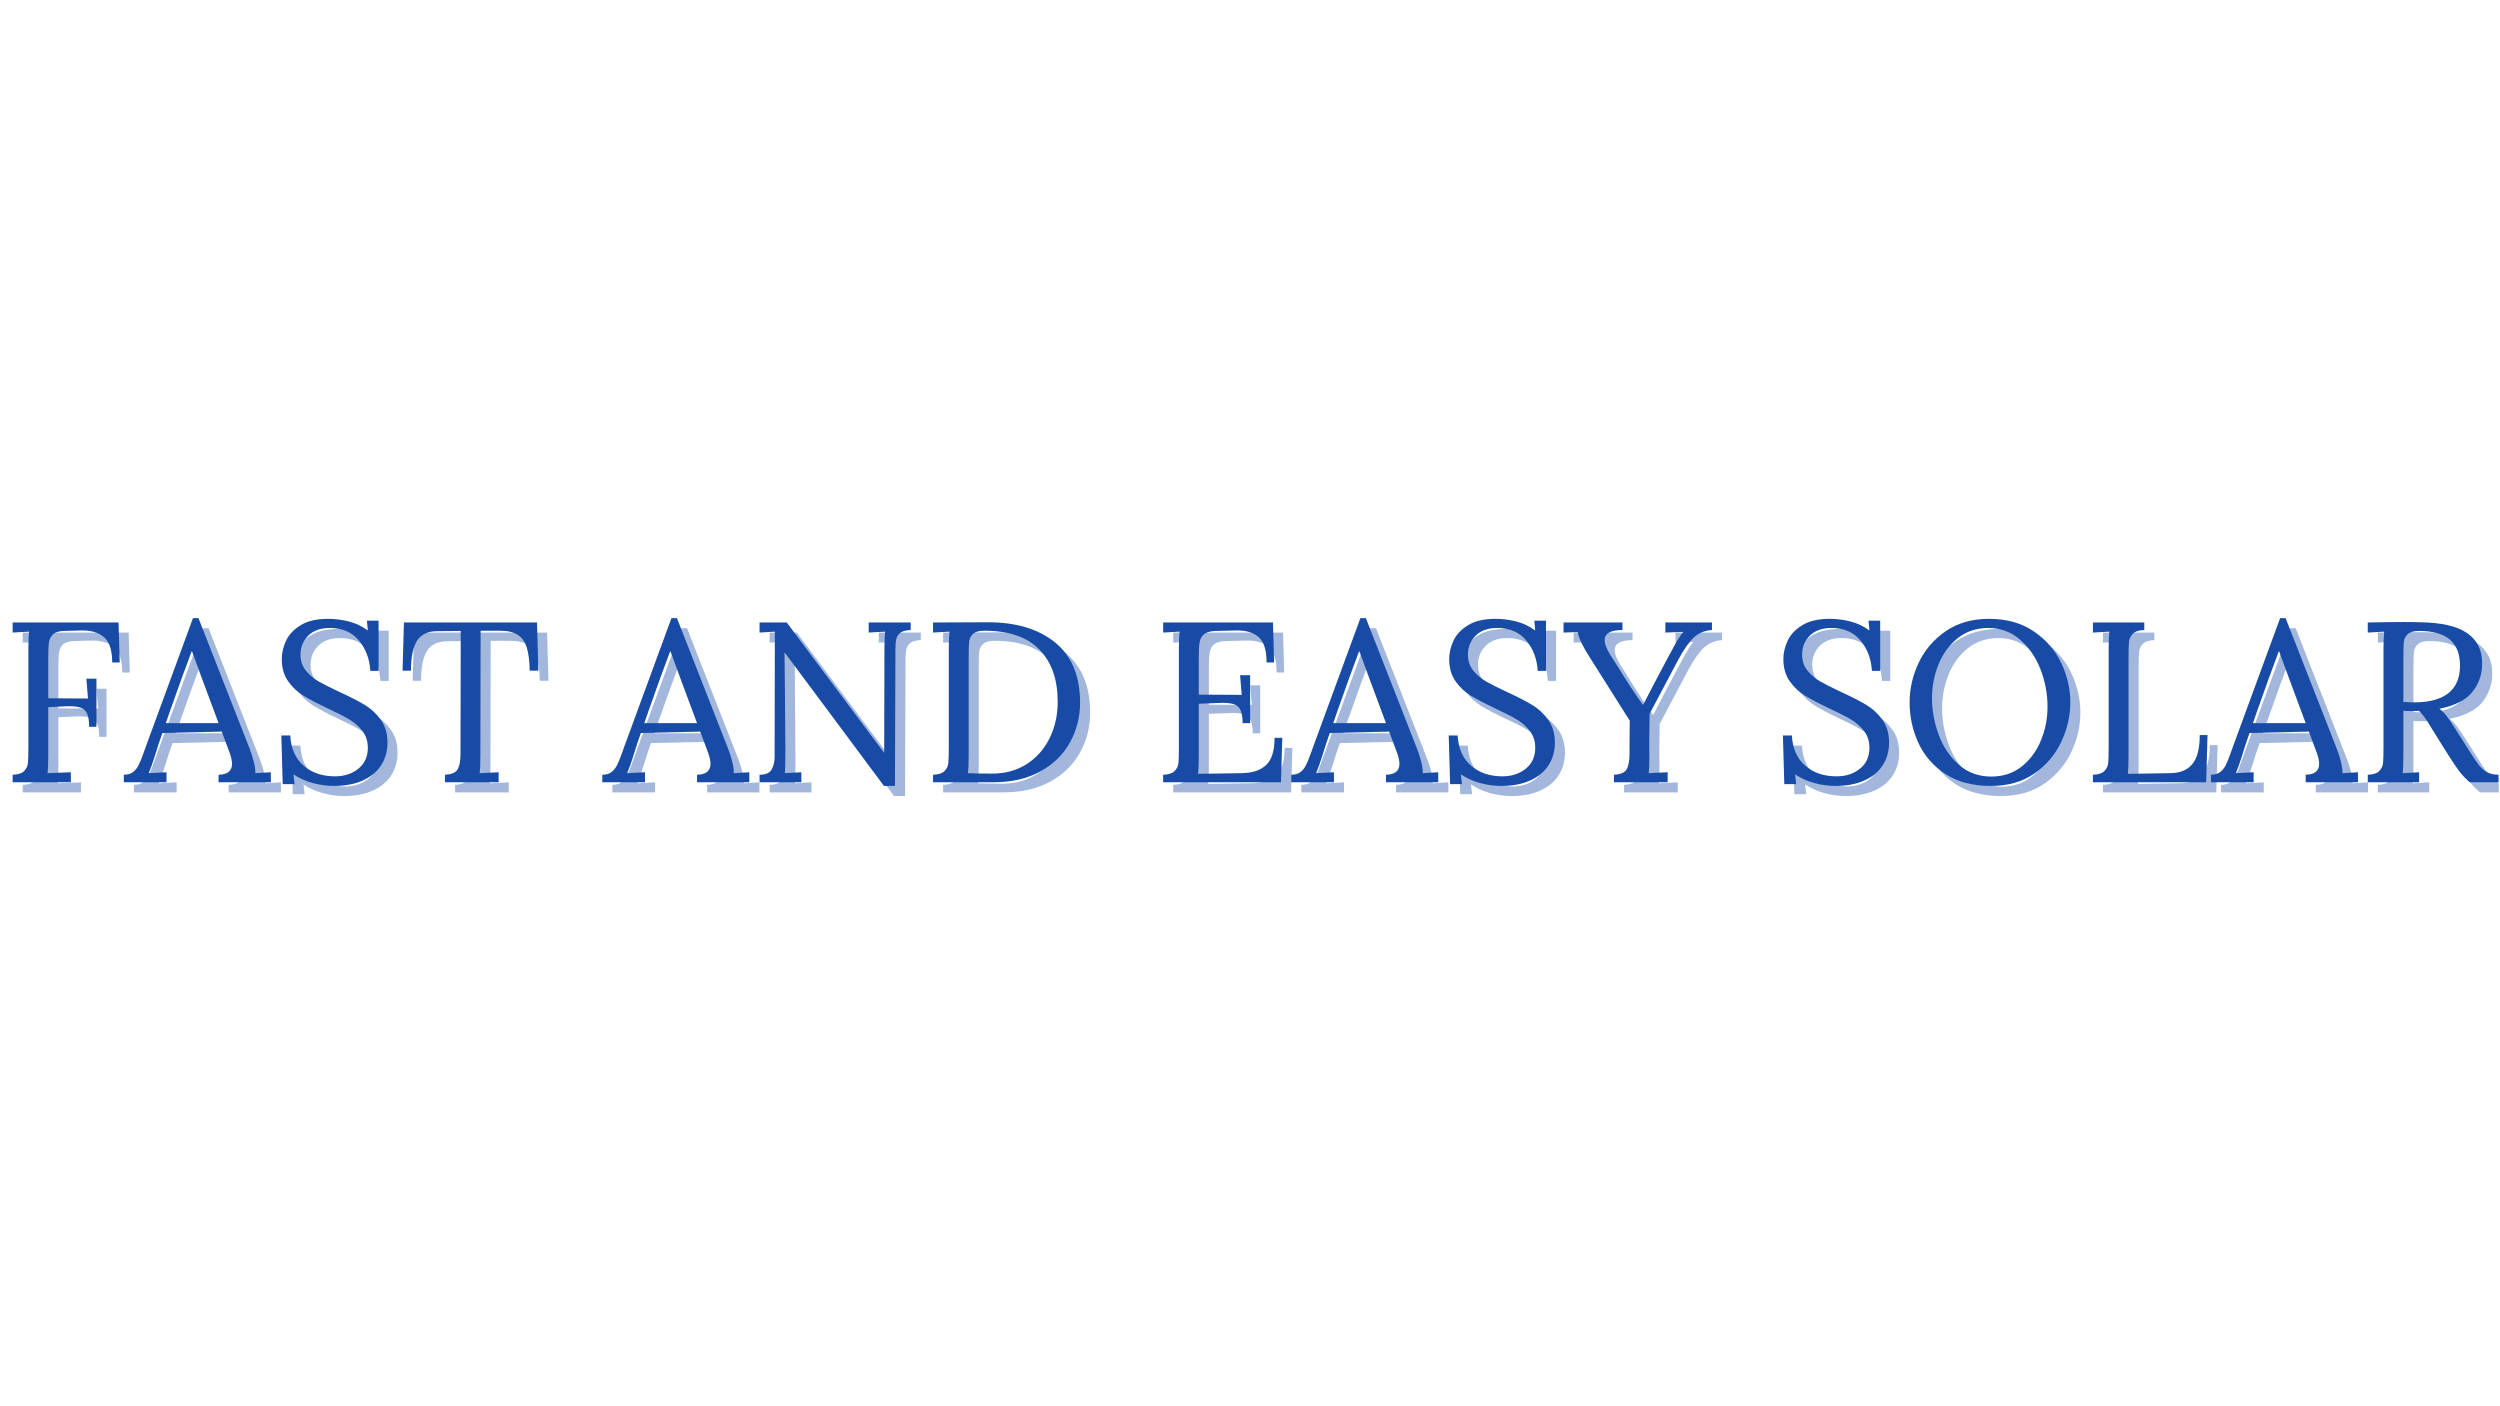 <svg xmlns="http://www.w3.org/2000/svg" xmlns:xlink="http://www.w3.org/1999/xlink" width="1366" zoomAndPan="magnify" viewBox="0 0 1024.5 576" height="768" preserveAspectRatio="xMidYMid meet" version="1.0"><defs><g/><clipPath id="03948f9e53"><path d="M 974 259 L 1024 259 L 1024 325 L 974 325 Z M 974 259 " clip-rule="nonzero"/></clipPath></defs><g fill="#174ba6" fill-opacity="0.4"><g transform="translate(4.174, 324.714)"><g><path d="M 5.141 -3.094 C 7.328 -3.156 8.883 -3.648 9.812 -4.578 C 10.75 -5.516 11.281 -6.625 11.406 -7.906 C 11.531 -9.188 11.594 -11.414 11.594 -14.594 L 11.594 -55 C 11.594 -57.625 11.688 -59.867 11.875 -61.734 L 5.141 -61.359 L 5.141 -65.484 L 48.547 -65.484 L 49.016 -49.109 L 45.938 -49.109 C 45.938 -54.223 44.781 -57.711 42.469 -59.578 C 40.164 -61.453 37.016 -62.328 33.016 -62.203 L 26.188 -62.016 C 24.008 -61.953 22.469 -61.453 21.562 -60.516 C 20.656 -59.586 20.125 -58.453 19.969 -57.109 C 19.812 -55.766 19.734 -53.566 19.734 -50.516 L 19.734 -34.422 L 36.016 -34.328 L 35.359 -42.469 L 39.484 -42.469 L 39.484 -22.734 L 36.484 -22.734 C 36.484 -25.098 36.219 -26.875 35.688 -28.062 C 35.156 -29.25 34.328 -30.062 33.203 -30.5 C 32.086 -30.938 30.531 -31.156 28.531 -31.156 C 27.156 -31.156 26.094 -31.125 25.344 -31.062 L 19.734 -30.781 L 19.734 -11.125 C 19.734 -7.82 19.641 -5.359 19.453 -3.734 L 29 -4.109 L 29 0 L 5.141 0 Z M 5.141 -3.094 "/></g></g></g><g fill="#174ba6" fill-opacity="0.4"><g transform="translate(55.438, 324.714)"><g><path d="M -0.562 -3.094 C 1 -3.094 2.242 -3.445 3.172 -4.156 C 4.109 -4.875 4.875 -5.812 5.469 -6.969 C 6.062 -8.125 6.766 -9.852 7.578 -12.156 L 8.516 -14.781 L 27.781 -67.266 L 30.031 -67.266 L 50.891 -14.031 C 51.578 -12.344 52.172 -10.516 52.672 -8.547 C 53.172 -6.586 53.391 -4.984 53.328 -3.734 L 59.688 -4.109 L 59.688 0 L 38.266 0 L 38.266 -3.094 C 41.941 -3.156 43.781 -4.648 43.781 -7.578 C 43.781 -8.766 43.469 -10.227 42.844 -11.969 L 39.578 -20.766 L 15.25 -20.203 C 14.312 -17.648 13.219 -14.316 11.969 -10.203 C 11.344 -8.141 10.566 -5.984 9.641 -3.734 L 16.938 -4.109 L 16.938 0 L -0.562 0 Z M 38.266 -24.234 L 31.625 -42.094 L 27.406 -53.609 L 27.219 -53.609 L 23.297 -43.031 L 18.234 -28.812 L 16.656 -24.234 Z M 38.266 -24.234 "/></g></g></g><g fill="#174ba6" fill-opacity="0.4"><g transform="translate(113.999, 324.714)"><g><path d="M 27.031 1.5 C 24.102 1.5 21.156 1.094 18.188 0.281 C 15.227 -0.531 12.629 -1.719 10.391 -3.281 L 10.844 0.75 L 5.984 0.75 L 5.422 -19.172 L 9.078 -19.172 C 9.391 -13.805 11.227 -9.676 14.594 -6.781 C 17.957 -3.883 22.227 -2.438 27.406 -2.438 C 31.207 -2.438 34.398 -3.477 36.984 -5.562 C 39.578 -7.656 40.875 -10.508 40.875 -14.125 C 40.875 -16.801 40.141 -19.094 38.672 -21 C 37.211 -22.906 35.406 -24.492 33.25 -25.766 C 31.102 -27.047 28.191 -28.531 24.516 -30.219 C 20.328 -32.207 17 -33.953 14.531 -35.453 C 12.07 -36.953 9.969 -38.93 8.219 -41.391 C 6.477 -43.859 5.609 -46.898 5.609 -50.516 C 5.609 -53.004 6.188 -55.492 7.344 -57.984 C 8.5 -60.484 10.492 -62.609 13.328 -64.359 C 16.172 -66.109 19.93 -66.984 24.609 -66.984 C 27.41 -66.984 30.227 -66.625 33.062 -65.906 C 35.906 -65.188 38.508 -63.953 40.875 -62.203 L 40.5 -66.234 L 45.281 -66.234 L 45.281 -45.656 L 41.906 -45.656 C 41.594 -50.582 40.016 -54.742 37.172 -58.141 C 34.336 -61.535 30.363 -63.234 25.25 -63.234 C 21.508 -63.234 18.578 -62.188 16.453 -60.094 C 14.336 -58.008 13.281 -55.41 13.281 -52.297 C 13.281 -49.797 14 -47.641 15.438 -45.828 C 16.875 -44.023 18.617 -42.531 20.672 -41.344 C 22.734 -40.164 25.633 -38.703 29.375 -36.953 C 33.613 -35.016 37.023 -33.266 39.609 -31.703 C 42.203 -30.148 44.398 -28.109 46.203 -25.578 C 48.016 -23.055 48.922 -19.957 48.922 -16.281 C 48.922 -12.781 48.062 -9.691 46.344 -7.016 C 44.633 -4.336 42.125 -2.25 38.812 -0.75 C 35.508 0.75 31.582 1.5 27.031 1.5 Z M 27.031 1.5 "/></g></g></g><g fill="#174ba6" fill-opacity="0.4"><g transform="translate(167.04, 324.714)"><g><path d="M 19.453 -3.094 C 22.141 -3.219 23.867 -3.961 24.641 -5.328 C 25.422 -6.703 25.812 -8.82 25.812 -11.688 L 25.812 -14.594 L 25.906 -62.016 L 16.281 -61.922 C 12.414 -61.922 9.656 -60.625 8 -58.031 C 6.344 -55.445 5.516 -51.352 5.516 -45.75 L 2.062 -45.75 L 2.625 -65.484 L 57.156 -65.484 L 57.719 -45.75 L 54.156 -45.75 C 54.094 -49.676 53.703 -52.805 52.984 -55.141 C 52.273 -57.484 51.062 -59.227 49.344 -60.375 C 47.625 -61.531 45.176 -62.109 42 -62.109 L 34.047 -62.109 L 33.953 -11.125 C 33.953 -7.82 33.859 -5.359 33.672 -3.734 L 41.438 -4.109 L 41.438 0 L 19.453 0 Z M 19.453 -3.094 "/></g></g></g><g fill="#174ba6" fill-opacity="0.4"><g transform="translate(226.911, 324.714)"><g/></g></g><g fill="#174ba6" fill-opacity="0.4"><g transform="translate(251.513, 324.714)"><g><path d="M -0.562 -3.094 C 1 -3.094 2.242 -3.445 3.172 -4.156 C 4.109 -4.875 4.875 -5.812 5.469 -6.969 C 6.062 -8.125 6.766 -9.852 7.578 -12.156 L 8.516 -14.781 L 27.781 -67.266 L 30.031 -67.266 L 50.891 -14.031 C 51.578 -12.344 52.172 -10.516 52.672 -8.547 C 53.172 -6.586 53.391 -4.984 53.328 -3.734 L 59.688 -4.109 L 59.688 0 L 38.266 0 L 38.266 -3.094 C 41.941 -3.156 43.781 -4.648 43.781 -7.578 C 43.781 -8.766 43.469 -10.227 42.844 -11.969 L 39.578 -20.766 L 15.25 -20.203 C 14.312 -17.648 13.219 -14.316 11.969 -10.203 C 11.344 -8.141 10.566 -5.984 9.641 -3.734 L 16.938 -4.109 L 16.938 0 L -0.562 0 Z M 38.266 -24.234 L 31.625 -42.094 L 27.406 -53.609 L 27.219 -53.609 L 23.297 -43.031 L 18.234 -28.812 L 16.656 -24.234 Z M 38.266 -24.234 "/></g></g></g><g fill="#174ba6" fill-opacity="0.4"><g transform="translate(310.074, 324.714)"><g><path d="M 15.719 -53.047 L 15.625 -53.047 L 15.906 -13 C 15.906 -8.82 15.844 -5.734 15.719 -3.734 L 22.453 -4.109 L 22.453 0 L 5.328 0 L 5.328 -3.094 C 7.828 -3.094 9.477 -3.805 10.281 -5.234 C 11.094 -6.672 11.5 -8.422 11.5 -10.484 L 11.594 -61.734 L 5.328 -61.359 L 5.328 -65.484 L 16.469 -65.484 L 56.312 -12.156 L 56.406 -12.156 L 56.5 -55 C 56.5 -57.625 56.594 -59.867 56.781 -61.734 L 50.047 -61.359 L 50.047 -65.484 L 67.266 -65.484 L 67.266 -62.391 C 65.391 -62.328 64 -61.969 63.094 -61.312 C 62.188 -60.664 61.609 -59.781 61.359 -58.656 C 61.117 -57.531 61 -56.031 61 -54.156 L 61 -50.891 L 60.812 1.5 L 56.312 1.5 Z M 15.719 -53.047 "/></g></g></g><g fill="#174ba6" fill-opacity="0.4"><g transform="translate(381.357, 324.714)"><g><path d="M 5.141 -3.094 C 7.328 -3.156 8.883 -3.648 9.812 -4.578 C 10.75 -5.516 11.281 -6.625 11.406 -7.906 C 11.531 -9.188 11.594 -11.414 11.594 -14.594 L 11.594 -55 C 11.594 -57.625 11.688 -59.867 11.875 -61.734 L 5.141 -61.359 L 5.141 -65.484 L 27.219 -65.578 C 38.945 -65.641 48.238 -62.895 55.094 -57.344 C 61.957 -51.789 65.391 -43.555 65.391 -32.641 C 65.391 -26.785 64.016 -21.363 61.266 -16.375 C 58.523 -11.383 54.473 -7.406 49.109 -4.438 C 43.742 -1.477 37.289 0 29.75 0 L 5.141 0 Z M 29.469 -3.562 C 34.707 -3.562 39.352 -4.836 43.406 -7.391 C 47.457 -9.941 50.602 -13.461 52.844 -17.953 C 55.094 -22.453 56.219 -27.473 56.219 -33.016 C 56.219 -42.129 53.723 -49.254 48.734 -54.391 C 43.742 -59.535 36.227 -62.109 26.188 -62.109 C 24.008 -62.109 22.453 -61.672 21.516 -60.797 C 20.578 -59.93 20.047 -58.859 19.922 -57.578 C 19.797 -56.297 19.734 -54.066 19.734 -50.891 L 19.734 -11.031 C 19.734 -7.789 19.641 -5.359 19.453 -3.734 C 21.641 -3.617 24.977 -3.562 29.469 -3.562 Z M 29.469 -3.562 "/></g></g></g><g fill="#174ba6" fill-opacity="0.4"><g transform="translate(451.05, 324.714)"><g/></g></g><g fill="#174ba6" fill-opacity="0.4"><g transform="translate(475.653, 324.714)"><g><path d="M 5.141 -3.094 C 7.328 -3.156 8.883 -3.648 9.812 -4.578 C 10.75 -5.516 11.281 -6.625 11.406 -7.906 C 11.531 -9.188 11.594 -11.414 11.594 -14.594 L 11.594 -55 C 11.594 -57.625 11.688 -59.867 11.875 -61.734 L 5.141 -61.359 L 5.141 -65.484 L 50.141 -65.484 L 50.609 -49.109 L 47.516 -49.109 C 47.516 -54.223 46.406 -57.711 44.188 -59.578 C 41.977 -61.453 38.879 -62.328 34.891 -62.203 L 26.844 -62.016 C 24.602 -61.953 22.984 -61.531 21.984 -60.75 C 20.984 -59.977 20.359 -58.891 20.109 -57.484 C 19.859 -56.078 19.734 -53.879 19.734 -50.891 L 19.734 -35.922 L 37.328 -35.828 L 36.672 -43.875 L 40.781 -43.875 L 40.781 -24.234 L 37.703 -24.234 C 37.703 -26.535 37.422 -28.297 36.859 -29.516 C 36.297 -30.734 35.438 -31.539 34.281 -31.938 C 33.125 -32.344 31.52 -32.547 29.469 -32.547 L 26.562 -32.453 L 19.734 -32.188 L 19.734 -10.766 C 19.734 -7.516 19.641 -5.082 19.453 -3.469 L 37.328 -3.734 C 41.691 -3.797 45.023 -4.906 47.328 -7.062 C 49.641 -9.219 50.797 -12.941 50.797 -18.234 L 53.969 -18.234 L 53.422 0 L 5.141 0 Z M 5.141 -3.094 "/></g></g></g><g fill="#174ba6" fill-opacity="0.4"><g transform="translate(533.84, 324.714)"><g><path d="M -0.562 -3.094 C 1 -3.094 2.242 -3.445 3.172 -4.156 C 4.109 -4.875 4.875 -5.812 5.469 -6.969 C 6.062 -8.125 6.766 -9.852 7.578 -12.156 L 8.516 -14.781 L 27.781 -67.266 L 30.031 -67.266 L 50.891 -14.031 C 51.578 -12.344 52.172 -10.516 52.672 -8.547 C 53.172 -6.586 53.391 -4.984 53.328 -3.734 L 59.688 -4.109 L 59.688 0 L 38.266 0 L 38.266 -3.094 C 41.941 -3.156 43.781 -4.648 43.781 -7.578 C 43.781 -8.766 43.469 -10.227 42.844 -11.969 L 39.578 -20.766 L 15.25 -20.203 C 14.312 -17.648 13.219 -14.316 11.969 -10.203 C 11.344 -8.141 10.566 -5.984 9.641 -3.734 L 16.938 -4.109 L 16.938 0 L -0.562 0 Z M 38.266 -24.234 L 31.625 -42.094 L 27.406 -53.609 L 27.219 -53.609 L 23.297 -43.031 L 18.234 -28.812 L 16.656 -24.234 Z M 38.266 -24.234 "/></g></g></g><g fill="#174ba6" fill-opacity="0.4"><g transform="translate(592.401, 324.714)"><g><path d="M 27.031 1.5 C 24.102 1.5 21.156 1.094 18.188 0.281 C 15.227 -0.531 12.629 -1.719 10.391 -3.281 L 10.844 0.75 L 5.984 0.75 L 5.422 -19.172 L 9.078 -19.172 C 9.391 -13.805 11.227 -9.676 14.594 -6.781 C 17.957 -3.883 22.227 -2.438 27.406 -2.438 C 31.207 -2.438 34.398 -3.477 36.984 -5.562 C 39.578 -7.656 40.875 -10.508 40.875 -14.125 C 40.875 -16.801 40.141 -19.094 38.672 -21 C 37.211 -22.906 35.406 -24.492 33.25 -25.766 C 31.102 -27.047 28.191 -28.531 24.516 -30.219 C 20.328 -32.207 17 -33.953 14.531 -35.453 C 12.07 -36.953 9.969 -38.93 8.219 -41.391 C 6.477 -43.859 5.609 -46.898 5.609 -50.516 C 5.609 -53.004 6.188 -55.492 7.344 -57.984 C 8.5 -60.484 10.492 -62.609 13.328 -64.359 C 16.172 -66.109 19.93 -66.984 24.609 -66.984 C 27.41 -66.984 30.227 -66.625 33.062 -65.906 C 35.906 -65.188 38.508 -63.953 40.875 -62.203 L 40.5 -66.234 L 45.281 -66.234 L 45.281 -45.656 L 41.906 -45.656 C 41.594 -50.582 40.016 -54.742 37.172 -58.141 C 34.336 -61.535 30.363 -63.234 25.25 -63.234 C 21.508 -63.234 18.578 -62.188 16.453 -60.094 C 14.336 -58.008 13.281 -55.41 13.281 -52.297 C 13.281 -49.797 14 -47.641 15.438 -45.828 C 16.875 -44.023 18.617 -42.531 20.672 -41.344 C 22.734 -40.164 25.633 -38.703 29.375 -36.953 C 33.613 -35.016 37.023 -33.266 39.609 -31.703 C 42.203 -30.148 44.398 -28.109 46.203 -25.578 C 48.016 -23.055 48.922 -19.957 48.922 -16.281 C 48.922 -12.781 48.062 -9.691 46.344 -7.016 C 44.633 -4.336 42.125 -2.25 38.812 -0.75 C 35.508 0.75 31.582 1.5 27.031 1.5 Z M 27.031 1.5 "/></g></g></g><g fill="#174ba6" fill-opacity="0.4"><g transform="translate(645.442, 324.714)"><g><path d="M 20.109 -3.094 C 22.797 -3.219 24.523 -3.961 25.297 -5.328 C 26.078 -6.703 26.469 -8.82 26.469 -11.688 L 26.469 -14.594 L 26.562 -25.25 L 10.297 -50.984 C 7.422 -55.41 5.734 -58.93 5.234 -61.547 L -0.562 -61.359 L -0.562 -65.484 L 23.578 -65.484 L 23.578 -62.391 C 18.711 -62.391 16.281 -61.02 16.281 -58.281 C 16.281 -56.656 17.055 -54.629 18.609 -52.203 L 21.516 -47.609 C 25.504 -41.129 28.969 -35.863 31.906 -31.812 L 32.094 -31.812 C 34.27 -36.113 37.602 -42.473 42.094 -50.891 L 44.062 -54.531 C 45.863 -57.969 47.359 -60.336 48.547 -61.641 L 41.156 -61.359 L 41.156 -65.484 L 60.25 -65.484 L 60.25 -62.391 C 57.312 -62.203 54.859 -61.203 52.891 -59.391 C 50.93 -57.586 48.801 -54.566 46.5 -50.328 L 34.703 -28.062 C 34.641 -25.008 34.594 -21.766 34.562 -18.328 C 34.531 -14.898 34.547 -12.5 34.609 -11.125 C 34.609 -7.82 34.516 -5.359 34.328 -3.734 L 42.094 -4.109 L 42.094 0 L 20.109 0 Z M 20.109 -3.094 "/></g></g></g><g fill="#174ba6" fill-opacity="0.4"><g transform="translate(704.751, 324.714)"><g/></g></g><g fill="#174ba6" fill-opacity="0.4"><g transform="translate(729.354, 324.714)"><g><path d="M 27.031 1.5 C 24.102 1.5 21.156 1.094 18.188 0.281 C 15.227 -0.531 12.629 -1.719 10.391 -3.281 L 10.844 0.75 L 5.984 0.75 L 5.422 -19.172 L 9.078 -19.172 C 9.391 -13.805 11.227 -9.676 14.594 -6.781 C 17.957 -3.883 22.227 -2.438 27.406 -2.438 C 31.207 -2.438 34.398 -3.477 36.984 -5.562 C 39.578 -7.656 40.875 -10.508 40.875 -14.125 C 40.875 -16.801 40.141 -19.094 38.672 -21 C 37.211 -22.906 35.406 -24.492 33.25 -25.766 C 31.102 -27.047 28.191 -28.531 24.516 -30.219 C 20.328 -32.207 17 -33.953 14.531 -35.453 C 12.07 -36.953 9.969 -38.93 8.219 -41.391 C 6.477 -43.859 5.609 -46.898 5.609 -50.516 C 5.609 -53.004 6.188 -55.492 7.344 -57.984 C 8.5 -60.484 10.492 -62.609 13.328 -64.359 C 16.172 -66.109 19.93 -66.984 24.609 -66.984 C 27.41 -66.984 30.227 -66.625 33.062 -65.906 C 35.906 -65.188 38.508 -63.953 40.875 -62.203 L 40.5 -66.234 L 45.281 -66.234 L 45.281 -45.656 L 41.906 -45.656 C 41.594 -50.582 40.016 -54.742 37.172 -58.141 C 34.336 -61.535 30.363 -63.234 25.25 -63.234 C 21.508 -63.234 18.578 -62.188 16.453 -60.094 C 14.336 -58.008 13.281 -55.41 13.281 -52.297 C 13.281 -49.797 14 -47.641 15.438 -45.828 C 16.875 -44.023 18.617 -42.531 20.672 -41.344 C 22.734 -40.164 25.633 -38.703 29.375 -36.953 C 33.613 -35.016 37.023 -33.266 39.609 -31.703 C 42.203 -30.148 44.398 -28.109 46.203 -25.578 C 48.016 -23.055 48.922 -19.957 48.922 -16.281 C 48.922 -12.781 48.062 -9.691 46.344 -7.016 C 44.633 -4.336 42.125 -2.25 38.812 -0.75 C 35.508 0.75 31.582 1.5 27.031 1.5 Z M 27.031 1.5 "/></g></g></g><g fill="#174ba6" fill-opacity="0.4"><g transform="translate(782.395, 324.714)"><g><path d="M 37.609 1.5 C 30.117 1.5 23.879 -0.148 18.891 -3.453 C 13.898 -6.766 10.219 -11.023 7.844 -16.234 C 5.477 -21.441 4.297 -26.941 4.297 -32.734 C 4.297 -38.285 5.523 -43.68 7.984 -48.922 C 10.453 -54.16 14.133 -58.477 19.031 -61.875 C 23.926 -65.281 29.867 -66.984 36.859 -66.984 C 44.023 -66.984 50.117 -65.281 55.141 -61.875 C 60.16 -58.477 63.914 -54.16 66.406 -48.922 C 68.906 -43.68 70.156 -38.285 70.156 -32.734 C 70.156 -27.254 68.922 -21.879 66.453 -16.609 C 63.992 -11.336 60.316 -7 55.422 -3.594 C 50.523 -0.195 44.586 1.5 37.609 1.5 Z M 37.797 -2.344 C 42.66 -2.344 46.82 -3.727 50.281 -6.5 C 53.738 -9.281 56.359 -12.852 58.141 -17.219 C 59.922 -21.582 60.812 -26.164 60.812 -30.969 C 60.812 -36.27 59.844 -41.398 57.906 -46.359 C 55.969 -51.316 53.16 -55.367 49.484 -58.516 C 45.805 -61.66 41.504 -63.234 36.578 -63.234 C 31.711 -63.234 27.531 -61.844 24.031 -59.062 C 20.539 -56.289 17.906 -52.691 16.125 -48.266 C 14.352 -43.836 13.469 -39.223 13.469 -34.422 C 13.469 -29.492 14.367 -24.551 16.172 -19.594 C 17.984 -14.633 20.727 -10.52 24.406 -7.25 C 28.094 -3.977 32.555 -2.344 37.797 -2.344 Z M 37.797 -2.344 "/></g></g></g><g fill="#174ba6" fill-opacity="0.4"><g transform="translate(856.672, 324.714)"><g><path d="M 5.141 -3.094 C 7.328 -3.156 8.883 -3.648 9.812 -4.578 C 10.75 -5.516 11.281 -6.625 11.406 -7.906 C 11.531 -9.188 11.594 -11.414 11.594 -14.594 L 11.594 -55 C 11.594 -57.625 11.688 -59.867 11.875 -61.734 L 5.141 -61.359 L 5.141 -65.484 L 26.188 -65.484 L 26.188 -62.391 C 24.008 -62.328 22.453 -61.828 21.516 -60.891 C 20.578 -59.961 20.047 -58.859 19.922 -57.578 C 19.797 -56.297 19.734 -54.066 19.734 -50.891 L 19.734 -10.766 C 19.734 -7.516 19.641 -5.082 19.453 -3.469 L 36.953 -3.734 C 40.941 -3.797 43.93 -5.055 45.922 -7.516 C 47.922 -9.984 48.922 -13.93 48.922 -19.359 L 52.109 -19.359 L 51.547 0 L 5.141 0 Z M 5.141 -3.094 "/></g></g></g><g fill="#174ba6" fill-opacity="0.4"><g transform="translate(910.742, 324.714)"><g><path d="M -0.562 -3.094 C 1 -3.094 2.242 -3.445 3.172 -4.156 C 4.109 -4.875 4.875 -5.812 5.469 -6.969 C 6.062 -8.125 6.766 -9.852 7.578 -12.156 L 8.516 -14.781 L 27.781 -67.266 L 30.031 -67.266 L 50.891 -14.031 C 51.578 -12.344 52.172 -10.516 52.672 -8.547 C 53.172 -6.586 53.391 -4.984 53.328 -3.734 L 59.688 -4.109 L 59.688 0 L 38.266 0 L 38.266 -3.094 C 41.941 -3.156 43.781 -4.648 43.781 -7.578 C 43.781 -8.766 43.469 -10.227 42.844 -11.969 L 39.578 -20.766 L 15.25 -20.203 C 14.312 -17.648 13.219 -14.316 11.969 -10.203 C 11.344 -8.141 10.566 -5.984 9.641 -3.734 L 16.938 -4.109 L 16.938 0 L -0.562 0 Z M 38.266 -24.234 L 31.625 -42.094 L 27.406 -53.609 L 27.219 -53.609 L 23.297 -43.031 L 18.234 -28.812 L 16.656 -24.234 Z M 38.266 -24.234 "/></g></g></g><g clip-path="url(#03948f9e53)"><g fill="#174ba6" fill-opacity="0.4"><g transform="translate(969.303, 324.714)"><g><path d="M 5.141 -3.094 C 7.328 -3.156 8.883 -3.648 9.812 -4.578 C 10.75 -5.516 11.281 -6.625 11.406 -7.906 C 11.531 -9.188 11.594 -11.414 11.594 -14.594 L 11.594 -55 C 11.594 -57.625 11.688 -59.867 11.875 -61.734 L 5.141 -61.359 L 5.141 -65.484 C 11.629 -65.609 16.523 -65.672 19.828 -65.672 C 22.828 -65.672 25.07 -65.641 26.562 -65.578 C 35.352 -65.453 41.789 -63.969 45.875 -61.125 C 49.969 -58.289 52.016 -54.191 52.016 -48.828 C 52.078 -44.523 50.797 -40.66 48.172 -37.234 C 45.555 -33.805 41.004 -31.438 34.516 -30.125 C 35.578 -29.312 36.547 -28.344 37.422 -27.219 C 38.297 -26.094 39.477 -24.348 40.969 -21.984 L 47.328 -11.969 C 48.703 -9.789 49.844 -8.125 50.75 -6.969 C 51.656 -5.812 52.742 -4.875 54.016 -4.156 C 55.297 -3.445 56.875 -3.094 58.75 -3.094 L 58.75 0 L 46.953 0 C 45.273 -1.438 43.859 -2.914 42.703 -4.438 C 41.547 -5.969 40.191 -7.953 38.641 -10.391 L 32.375 -20.391 L 31.156 -22.359 C 30.156 -24.047 29.281 -25.414 28.531 -26.469 C 27.781 -27.531 26.969 -28.469 26.094 -29.281 C 25.531 -29.219 24.66 -29.188 23.484 -29.188 C 21.797 -29.188 20.547 -29.219 19.734 -29.281 L 19.734 -11.125 C 19.734 -7.82 19.641 -5.359 19.453 -3.734 L 26.188 -4.109 L 26.188 0 L 5.141 0 Z M 23.859 -32.734 C 36.578 -32.734 42.938 -37.754 42.938 -47.797 C 42.938 -52.535 41.562 -56.086 38.812 -58.453 C 36.07 -60.828 31.863 -62.016 26.188 -62.016 C 24.008 -62.016 22.453 -61.578 21.516 -60.703 C 20.578 -59.836 20.047 -58.781 19.922 -57.531 C 19.797 -56.281 19.734 -54.066 19.734 -50.891 L 19.734 -32.922 C 21.609 -32.797 22.984 -32.734 23.859 -32.734 Z M 23.859 -32.734 "/></g></g></g></g><g fill="#174ba6" fill-opacity="1"><g transform="translate(0.039, 320.579)"><g><path d="M 5.141 -3.094 C 7.328 -3.156 8.883 -3.648 9.812 -4.578 C 10.75 -5.516 11.281 -6.625 11.406 -7.906 C 11.531 -9.188 11.594 -11.414 11.594 -14.594 L 11.594 -55 C 11.594 -57.625 11.688 -59.867 11.875 -61.734 L 5.141 -61.359 L 5.141 -65.484 L 48.547 -65.484 L 49.016 -49.109 L 45.938 -49.109 C 45.938 -54.223 44.781 -57.711 42.469 -59.578 C 40.164 -61.453 37.016 -62.328 33.016 -62.203 L 26.188 -62.016 C 24.008 -61.953 22.469 -61.453 21.562 -60.516 C 20.656 -59.586 20.125 -58.453 19.969 -57.109 C 19.812 -55.766 19.734 -53.566 19.734 -50.516 L 19.734 -34.422 L 36.016 -34.328 L 35.359 -42.469 L 39.484 -42.469 L 39.484 -22.734 L 36.484 -22.734 C 36.484 -25.098 36.219 -26.875 35.688 -28.062 C 35.156 -29.25 34.328 -30.062 33.203 -30.5 C 32.086 -30.938 30.531 -31.156 28.531 -31.156 C 27.156 -31.156 26.094 -31.125 25.344 -31.062 L 19.734 -30.781 L 19.734 -11.125 C 19.734 -7.82 19.641 -5.359 19.453 -3.734 L 29 -4.109 L 29 0 L 5.141 0 Z M 5.141 -3.094 "/></g></g></g><g fill="#174ba6" fill-opacity="1"><g transform="translate(51.303, 320.579)"><g><path d="M -0.562 -3.094 C 1 -3.094 2.242 -3.445 3.172 -4.156 C 4.109 -4.875 4.875 -5.812 5.469 -6.969 C 6.062 -8.125 6.766 -9.852 7.578 -12.156 L 8.516 -14.781 L 27.781 -67.266 L 30.031 -67.266 L 50.891 -14.031 C 51.578 -12.344 52.172 -10.516 52.672 -8.547 C 53.172 -6.586 53.391 -4.984 53.328 -3.734 L 59.688 -4.109 L 59.688 0 L 38.266 0 L 38.266 -3.094 C 41.941 -3.156 43.781 -4.648 43.781 -7.578 C 43.781 -8.766 43.469 -10.227 42.844 -11.969 L 39.578 -20.766 L 15.25 -20.203 C 14.312 -17.648 13.219 -14.316 11.969 -10.203 C 11.344 -8.141 10.566 -5.984 9.641 -3.734 L 16.938 -4.109 L 16.938 0 L -0.562 0 Z M 38.266 -24.234 L 31.625 -42.094 L 27.406 -53.609 L 27.219 -53.609 L 23.297 -43.031 L 18.234 -28.812 L 16.656 -24.234 Z M 38.266 -24.234 "/></g></g></g><g fill="#174ba6" fill-opacity="1"><g transform="translate(109.864, 320.579)"><g><path d="M 27.031 1.5 C 24.102 1.5 21.156 1.094 18.188 0.281 C 15.227 -0.531 12.629 -1.719 10.391 -3.281 L 10.844 0.75 L 5.984 0.75 L 5.422 -19.172 L 9.078 -19.172 C 9.391 -13.805 11.227 -9.676 14.594 -6.781 C 17.957 -3.883 22.227 -2.438 27.406 -2.438 C 31.207 -2.438 34.398 -3.477 36.984 -5.562 C 39.578 -7.656 40.875 -10.508 40.875 -14.125 C 40.875 -16.801 40.141 -19.094 38.672 -21 C 37.211 -22.906 35.406 -24.492 33.25 -25.766 C 31.102 -27.047 28.191 -28.531 24.516 -30.219 C 20.328 -32.207 17 -33.953 14.531 -35.453 C 12.07 -36.953 9.969 -38.93 8.219 -41.391 C 6.477 -43.859 5.609 -46.898 5.609 -50.516 C 5.609 -53.004 6.188 -55.492 7.344 -57.984 C 8.5 -60.484 10.492 -62.609 13.328 -64.359 C 16.172 -66.109 19.93 -66.984 24.609 -66.984 C 27.41 -66.984 30.227 -66.625 33.062 -65.906 C 35.906 -65.188 38.508 -63.953 40.875 -62.203 L 40.5 -66.234 L 45.281 -66.234 L 45.281 -45.656 L 41.906 -45.656 C 41.594 -50.582 40.016 -54.742 37.172 -58.141 C 34.336 -61.535 30.363 -63.234 25.25 -63.234 C 21.508 -63.234 18.578 -62.188 16.453 -60.094 C 14.336 -58.008 13.281 -55.41 13.281 -52.297 C 13.281 -49.797 14 -47.641 15.438 -45.828 C 16.875 -44.023 18.617 -42.531 20.672 -41.344 C 22.734 -40.164 25.633 -38.703 29.375 -36.953 C 33.613 -35.016 37.023 -33.266 39.609 -31.703 C 42.203 -30.148 44.398 -28.109 46.203 -25.578 C 48.016 -23.055 48.922 -19.957 48.922 -16.281 C 48.922 -12.781 48.062 -9.691 46.344 -7.016 C 44.633 -4.336 42.125 -2.25 38.812 -0.75 C 35.508 0.75 31.582 1.5 27.031 1.5 Z M 27.031 1.5 "/></g></g></g><g fill="#174ba6" fill-opacity="1"><g transform="translate(162.905, 320.579)"><g><path d="M 19.453 -3.094 C 22.141 -3.219 23.867 -3.961 24.641 -5.328 C 25.422 -6.703 25.812 -8.82 25.812 -11.688 L 25.812 -14.594 L 25.906 -62.016 L 16.281 -61.922 C 12.414 -61.922 9.656 -60.625 8 -58.031 C 6.344 -55.445 5.516 -51.352 5.516 -45.75 L 2.062 -45.75 L 2.625 -65.484 L 57.156 -65.484 L 57.719 -45.75 L 54.156 -45.75 C 54.094 -49.676 53.703 -52.805 52.984 -55.141 C 52.273 -57.484 51.062 -59.227 49.344 -60.375 C 47.625 -61.531 45.176 -62.109 42 -62.109 L 34.047 -62.109 L 33.953 -11.125 C 33.953 -7.82 33.859 -5.359 33.672 -3.734 L 41.438 -4.109 L 41.438 0 L 19.453 0 Z M 19.453 -3.094 "/></g></g></g><g fill="#174ba6" fill-opacity="1"><g transform="translate(222.776, 320.579)"><g/></g></g><g fill="#174ba6" fill-opacity="1"><g transform="translate(247.379, 320.579)"><g><path d="M -0.562 -3.094 C 1 -3.094 2.242 -3.445 3.172 -4.156 C 4.109 -4.875 4.875 -5.812 5.469 -6.969 C 6.062 -8.125 6.766 -9.852 7.578 -12.156 L 8.516 -14.781 L 27.781 -67.266 L 30.031 -67.266 L 50.891 -14.031 C 51.578 -12.344 52.172 -10.516 52.672 -8.547 C 53.172 -6.586 53.391 -4.984 53.328 -3.734 L 59.688 -4.109 L 59.688 0 L 38.266 0 L 38.266 -3.094 C 41.941 -3.156 43.781 -4.648 43.781 -7.578 C 43.781 -8.766 43.469 -10.227 42.844 -11.969 L 39.578 -20.766 L 15.25 -20.203 C 14.312 -17.648 13.219 -14.316 11.969 -10.203 C 11.344 -8.141 10.566 -5.984 9.641 -3.734 L 16.938 -4.109 L 16.938 0 L -0.562 0 Z M 38.266 -24.234 L 31.625 -42.094 L 27.406 -53.609 L 27.219 -53.609 L 23.297 -43.031 L 18.234 -28.812 L 16.656 -24.234 Z M 38.266 -24.234 "/></g></g></g><g fill="#174ba6" fill-opacity="1"><g transform="translate(305.939, 320.579)"><g><path d="M 15.719 -53.047 L 15.625 -53.047 L 15.906 -13 C 15.906 -8.82 15.844 -5.734 15.719 -3.734 L 22.453 -4.109 L 22.453 0 L 5.328 0 L 5.328 -3.094 C 7.828 -3.094 9.477 -3.805 10.281 -5.234 C 11.094 -6.672 11.5 -8.422 11.5 -10.484 L 11.594 -61.734 L 5.328 -61.359 L 5.328 -65.484 L 16.469 -65.484 L 56.312 -12.156 L 56.406 -12.156 L 56.5 -55 C 56.5 -57.625 56.594 -59.867 56.781 -61.734 L 50.047 -61.359 L 50.047 -65.484 L 67.266 -65.484 L 67.266 -62.391 C 65.391 -62.328 64 -61.969 63.094 -61.312 C 62.188 -60.664 61.609 -59.781 61.359 -58.656 C 61.117 -57.531 61 -56.031 61 -54.156 L 61 -50.891 L 60.812 1.5 L 56.312 1.5 Z M 15.719 -53.047 "/></g></g></g><g fill="#174ba6" fill-opacity="1"><g transform="translate(377.223, 320.579)"><g><path d="M 5.141 -3.094 C 7.328 -3.156 8.883 -3.648 9.812 -4.578 C 10.75 -5.516 11.281 -6.625 11.406 -7.906 C 11.531 -9.188 11.594 -11.414 11.594 -14.594 L 11.594 -55 C 11.594 -57.625 11.688 -59.867 11.875 -61.734 L 5.141 -61.359 L 5.141 -65.484 L 27.219 -65.578 C 38.945 -65.641 48.238 -62.895 55.094 -57.344 C 61.957 -51.789 65.391 -43.555 65.391 -32.641 C 65.391 -26.785 64.016 -21.363 61.266 -16.375 C 58.523 -11.383 54.473 -7.406 49.109 -4.438 C 43.742 -1.477 37.289 0 29.75 0 L 5.141 0 Z M 29.469 -3.562 C 34.707 -3.562 39.352 -4.836 43.406 -7.391 C 47.457 -9.941 50.602 -13.461 52.844 -17.953 C 55.094 -22.453 56.219 -27.473 56.219 -33.016 C 56.219 -42.129 53.723 -49.254 48.734 -54.391 C 43.742 -59.535 36.227 -62.109 26.188 -62.109 C 24.008 -62.109 22.453 -61.672 21.516 -60.797 C 20.578 -59.93 20.047 -58.859 19.922 -57.578 C 19.797 -56.297 19.734 -54.066 19.734 -50.891 L 19.734 -11.031 C 19.734 -7.789 19.641 -5.359 19.453 -3.734 C 21.641 -3.617 24.977 -3.562 29.469 -3.562 Z M 29.469 -3.562 "/></g></g></g><g fill="#174ba6" fill-opacity="1"><g transform="translate(446.915, 320.579)"><g/></g></g><g fill="#174ba6" fill-opacity="1"><g transform="translate(471.518, 320.579)"><g><path d="M 5.141 -3.094 C 7.328 -3.156 8.883 -3.648 9.812 -4.578 C 10.75 -5.516 11.281 -6.625 11.406 -7.906 C 11.531 -9.188 11.594 -11.414 11.594 -14.594 L 11.594 -55 C 11.594 -57.625 11.688 -59.867 11.875 -61.734 L 5.141 -61.359 L 5.141 -65.484 L 50.141 -65.484 L 50.609 -49.109 L 47.516 -49.109 C 47.516 -54.223 46.406 -57.711 44.188 -59.578 C 41.977 -61.453 38.879 -62.328 34.891 -62.203 L 26.844 -62.016 C 24.602 -61.953 22.984 -61.531 21.984 -60.75 C 20.984 -59.977 20.359 -58.891 20.109 -57.484 C 19.859 -56.078 19.734 -53.879 19.734 -50.891 L 19.734 -35.922 L 37.328 -35.828 L 36.672 -43.875 L 40.781 -43.875 L 40.781 -24.234 L 37.703 -24.234 C 37.703 -26.535 37.422 -28.297 36.859 -29.516 C 36.297 -30.734 35.438 -31.539 34.281 -31.938 C 33.125 -32.344 31.52 -32.547 29.469 -32.547 L 26.562 -32.453 L 19.734 -32.188 L 19.734 -10.766 C 19.734 -7.516 19.641 -5.082 19.453 -3.469 L 37.328 -3.734 C 41.691 -3.797 45.023 -4.906 47.328 -7.062 C 49.641 -9.219 50.797 -12.941 50.797 -18.234 L 53.969 -18.234 L 53.422 0 L 5.141 0 Z M 5.141 -3.094 "/></g></g></g><g fill="#174ba6" fill-opacity="1"><g transform="translate(529.705, 320.579)"><g><path d="M -0.562 -3.094 C 1 -3.094 2.242 -3.445 3.172 -4.156 C 4.109 -4.875 4.875 -5.812 5.469 -6.969 C 6.062 -8.125 6.766 -9.852 7.578 -12.156 L 8.516 -14.781 L 27.781 -67.266 L 30.031 -67.266 L 50.891 -14.031 C 51.578 -12.344 52.172 -10.516 52.672 -8.547 C 53.172 -6.586 53.391 -4.984 53.328 -3.734 L 59.688 -4.109 L 59.688 0 L 38.266 0 L 38.266 -3.094 C 41.941 -3.156 43.781 -4.648 43.781 -7.578 C 43.781 -8.766 43.469 -10.227 42.844 -11.969 L 39.578 -20.766 L 15.25 -20.203 C 14.312 -17.648 13.219 -14.316 11.969 -10.203 C 11.344 -8.141 10.566 -5.984 9.641 -3.734 L 16.938 -4.109 L 16.938 0 L -0.562 0 Z M 38.266 -24.234 L 31.625 -42.094 L 27.406 -53.609 L 27.219 -53.609 L 23.297 -43.031 L 18.234 -28.812 L 16.656 -24.234 Z M 38.266 -24.234 "/></g></g></g><g fill="#174ba6" fill-opacity="1"><g transform="translate(588.266, 320.579)"><g><path d="M 27.031 1.5 C 24.102 1.5 21.156 1.094 18.188 0.281 C 15.227 -0.531 12.629 -1.719 10.391 -3.281 L 10.844 0.75 L 5.984 0.75 L 5.422 -19.172 L 9.078 -19.172 C 9.391 -13.805 11.227 -9.676 14.594 -6.781 C 17.957 -3.883 22.227 -2.438 27.406 -2.438 C 31.207 -2.438 34.398 -3.477 36.984 -5.562 C 39.578 -7.656 40.875 -10.508 40.875 -14.125 C 40.875 -16.801 40.141 -19.094 38.672 -21 C 37.211 -22.906 35.406 -24.492 33.25 -25.766 C 31.102 -27.047 28.191 -28.531 24.516 -30.219 C 20.328 -32.207 17 -33.953 14.531 -35.453 C 12.07 -36.953 9.969 -38.93 8.219 -41.391 C 6.477 -43.859 5.609 -46.898 5.609 -50.516 C 5.609 -53.004 6.188 -55.492 7.344 -57.984 C 8.5 -60.484 10.492 -62.609 13.328 -64.359 C 16.172 -66.109 19.93 -66.984 24.609 -66.984 C 27.41 -66.984 30.227 -66.625 33.062 -65.906 C 35.906 -65.188 38.508 -63.953 40.875 -62.203 L 40.5 -66.234 L 45.281 -66.234 L 45.281 -45.656 L 41.906 -45.656 C 41.594 -50.582 40.016 -54.742 37.172 -58.141 C 34.336 -61.535 30.363 -63.234 25.25 -63.234 C 21.508 -63.234 18.578 -62.188 16.453 -60.094 C 14.336 -58.008 13.281 -55.41 13.281 -52.297 C 13.281 -49.797 14 -47.641 15.438 -45.828 C 16.875 -44.023 18.617 -42.531 20.672 -41.344 C 22.734 -40.164 25.633 -38.703 29.375 -36.953 C 33.613 -35.016 37.023 -33.266 39.609 -31.703 C 42.203 -30.148 44.398 -28.109 46.203 -25.578 C 48.016 -23.055 48.922 -19.957 48.922 -16.281 C 48.922 -12.781 48.062 -9.691 46.344 -7.016 C 44.633 -4.336 42.125 -2.25 38.812 -0.75 C 35.508 0.75 31.582 1.5 27.031 1.5 Z M 27.031 1.5 "/></g></g></g><g fill="#174ba6" fill-opacity="1"><g transform="translate(641.307, 320.579)"><g><path d="M 20.109 -3.094 C 22.797 -3.219 24.523 -3.961 25.297 -5.328 C 26.078 -6.703 26.469 -8.82 26.469 -11.688 L 26.469 -14.594 L 26.562 -25.25 L 10.297 -50.984 C 7.422 -55.41 5.734 -58.93 5.234 -61.547 L -0.562 -61.359 L -0.562 -65.484 L 23.578 -65.484 L 23.578 -62.391 C 18.711 -62.391 16.281 -61.02 16.281 -58.281 C 16.281 -56.656 17.055 -54.629 18.609 -52.203 L 21.516 -47.609 C 25.504 -41.129 28.969 -35.863 31.906 -31.812 L 32.094 -31.812 C 34.27 -36.113 37.602 -42.473 42.094 -50.891 L 44.062 -54.531 C 45.863 -57.969 47.359 -60.336 48.547 -61.641 L 41.156 -61.359 L 41.156 -65.484 L 60.25 -65.484 L 60.25 -62.391 C 57.312 -62.203 54.859 -61.203 52.891 -59.391 C 50.93 -57.586 48.801 -54.566 46.5 -50.328 L 34.703 -28.062 C 34.641 -25.008 34.594 -21.766 34.562 -18.328 C 34.531 -14.898 34.547 -12.5 34.609 -11.125 C 34.609 -7.82 34.516 -5.359 34.328 -3.734 L 42.094 -4.109 L 42.094 0 L 20.109 0 Z M 20.109 -3.094 "/></g></g></g><g fill="#174ba6" fill-opacity="1"><g transform="translate(700.616, 320.579)"><g/></g></g><g fill="#174ba6" fill-opacity="1"><g transform="translate(725.219, 320.579)"><g><path d="M 27.031 1.5 C 24.102 1.5 21.156 1.094 18.188 0.281 C 15.227 -0.531 12.629 -1.719 10.391 -3.281 L 10.844 0.75 L 5.984 0.75 L 5.422 -19.172 L 9.078 -19.172 C 9.391 -13.805 11.227 -9.676 14.594 -6.781 C 17.957 -3.883 22.227 -2.438 27.406 -2.438 C 31.207 -2.438 34.398 -3.477 36.984 -5.562 C 39.578 -7.656 40.875 -10.508 40.875 -14.125 C 40.875 -16.801 40.141 -19.094 38.672 -21 C 37.211 -22.906 35.406 -24.492 33.25 -25.766 C 31.102 -27.047 28.191 -28.531 24.516 -30.219 C 20.328 -32.207 17 -33.953 14.531 -35.453 C 12.07 -36.953 9.969 -38.93 8.219 -41.391 C 6.477 -43.859 5.609 -46.898 5.609 -50.516 C 5.609 -53.004 6.188 -55.492 7.344 -57.984 C 8.5 -60.484 10.492 -62.609 13.328 -64.359 C 16.172 -66.109 19.93 -66.984 24.609 -66.984 C 27.41 -66.984 30.227 -66.625 33.062 -65.906 C 35.906 -65.188 38.508 -63.953 40.875 -62.203 L 40.5 -66.234 L 45.281 -66.234 L 45.281 -45.656 L 41.906 -45.656 C 41.594 -50.582 40.016 -54.742 37.172 -58.141 C 34.336 -61.535 30.363 -63.234 25.25 -63.234 C 21.508 -63.234 18.578 -62.188 16.453 -60.094 C 14.336 -58.008 13.281 -55.41 13.281 -52.297 C 13.281 -49.797 14 -47.641 15.438 -45.828 C 16.875 -44.023 18.617 -42.531 20.672 -41.344 C 22.734 -40.164 25.633 -38.703 29.375 -36.953 C 33.613 -35.016 37.023 -33.266 39.609 -31.703 C 42.203 -30.148 44.398 -28.109 46.203 -25.578 C 48.016 -23.055 48.922 -19.957 48.922 -16.281 C 48.922 -12.781 48.062 -9.691 46.344 -7.016 C 44.633 -4.336 42.125 -2.25 38.812 -0.75 C 35.508 0.75 31.582 1.5 27.031 1.5 Z M 27.031 1.5 "/></g></g></g><g fill="#174ba6" fill-opacity="1"><g transform="translate(778.261, 320.579)"><g><path d="M 37.609 1.5 C 30.117 1.5 23.879 -0.148 18.891 -3.453 C 13.898 -6.766 10.219 -11.023 7.844 -16.234 C 5.477 -21.441 4.297 -26.941 4.297 -32.734 C 4.297 -38.285 5.523 -43.68 7.984 -48.922 C 10.453 -54.16 14.133 -58.477 19.031 -61.875 C 23.926 -65.281 29.867 -66.984 36.859 -66.984 C 44.023 -66.984 50.117 -65.281 55.141 -61.875 C 60.16 -58.477 63.914 -54.16 66.406 -48.922 C 68.906 -43.68 70.156 -38.285 70.156 -32.734 C 70.156 -27.254 68.922 -21.879 66.453 -16.609 C 63.992 -11.336 60.316 -7 55.422 -3.594 C 50.523 -0.195 44.586 1.5 37.609 1.5 Z M 37.797 -2.344 C 42.66 -2.344 46.82 -3.727 50.281 -6.5 C 53.738 -9.281 56.359 -12.852 58.141 -17.219 C 59.922 -21.582 60.812 -26.164 60.812 -30.969 C 60.812 -36.27 59.844 -41.398 57.906 -46.359 C 55.969 -51.316 53.16 -55.367 49.484 -58.516 C 45.805 -61.66 41.504 -63.234 36.578 -63.234 C 31.711 -63.234 27.531 -61.844 24.031 -59.062 C 20.539 -56.289 17.906 -52.691 16.125 -48.266 C 14.352 -43.836 13.469 -39.223 13.469 -34.422 C 13.469 -29.492 14.367 -24.551 16.172 -19.594 C 17.984 -14.633 20.727 -10.52 24.406 -7.25 C 28.094 -3.977 32.555 -2.344 37.797 -2.344 Z M 37.797 -2.344 "/></g></g></g><g fill="#174ba6" fill-opacity="1"><g transform="translate(852.537, 320.579)"><g><path d="M 5.141 -3.094 C 7.328 -3.156 8.883 -3.648 9.812 -4.578 C 10.75 -5.516 11.281 -6.625 11.406 -7.906 C 11.531 -9.188 11.594 -11.414 11.594 -14.594 L 11.594 -55 C 11.594 -57.625 11.688 -59.867 11.875 -61.734 L 5.141 -61.359 L 5.141 -65.484 L 26.188 -65.484 L 26.188 -62.391 C 24.008 -62.328 22.453 -61.828 21.516 -60.891 C 20.578 -59.961 20.047 -58.859 19.922 -57.578 C 19.797 -56.297 19.734 -54.066 19.734 -50.891 L 19.734 -10.766 C 19.734 -7.516 19.641 -5.082 19.453 -3.469 L 36.953 -3.734 C 40.941 -3.797 43.93 -5.055 45.922 -7.516 C 47.922 -9.984 48.922 -13.93 48.922 -19.359 L 52.109 -19.359 L 51.547 0 L 5.141 0 Z M 5.141 -3.094 "/></g></g></g><g fill="#174ba6" fill-opacity="1"><g transform="translate(906.608, 320.579)"><g><path d="M -0.562 -3.094 C 1 -3.094 2.242 -3.445 3.172 -4.156 C 4.109 -4.875 4.875 -5.812 5.469 -6.969 C 6.062 -8.125 6.766 -9.852 7.578 -12.156 L 8.516 -14.781 L 27.781 -67.266 L 30.031 -67.266 L 50.891 -14.031 C 51.578 -12.344 52.172 -10.516 52.672 -8.547 C 53.172 -6.586 53.391 -4.984 53.328 -3.734 L 59.688 -4.109 L 59.688 0 L 38.266 0 L 38.266 -3.094 C 41.941 -3.156 43.781 -4.648 43.781 -7.578 C 43.781 -8.766 43.469 -10.227 42.844 -11.969 L 39.578 -20.766 L 15.25 -20.203 C 14.312 -17.648 13.219 -14.316 11.969 -10.203 C 11.344 -8.141 10.566 -5.984 9.641 -3.734 L 16.938 -4.109 L 16.938 0 L -0.562 0 Z M 38.266 -24.234 L 31.625 -42.094 L 27.406 -53.609 L 27.219 -53.609 L 23.297 -43.031 L 18.234 -28.812 L 16.656 -24.234 Z M 38.266 -24.234 "/></g></g></g><g fill="#174ba6" fill-opacity="1"><g transform="translate(965.168, 320.579)"><g><path d="M 5.141 -3.094 C 7.328 -3.156 8.883 -3.648 9.812 -4.578 C 10.75 -5.516 11.281 -6.625 11.406 -7.906 C 11.531 -9.188 11.594 -11.414 11.594 -14.594 L 11.594 -55 C 11.594 -57.625 11.688 -59.867 11.875 -61.734 L 5.141 -61.359 L 5.141 -65.484 C 11.629 -65.609 16.523 -65.672 19.828 -65.672 C 22.828 -65.672 25.07 -65.641 26.562 -65.578 C 35.352 -65.453 41.789 -63.969 45.875 -61.125 C 49.969 -58.289 52.016 -54.191 52.016 -48.828 C 52.078 -44.523 50.797 -40.66 48.172 -37.234 C 45.555 -33.805 41.004 -31.438 34.516 -30.125 C 35.578 -29.312 36.547 -28.344 37.422 -27.219 C 38.297 -26.094 39.477 -24.348 40.969 -21.984 L 47.328 -11.969 C 48.703 -9.789 49.844 -8.125 50.75 -6.969 C 51.656 -5.812 52.742 -4.875 54.016 -4.156 C 55.297 -3.445 56.875 -3.094 58.75 -3.094 L 58.75 0 L 46.953 0 C 45.273 -1.438 43.859 -2.914 42.703 -4.438 C 41.547 -5.969 40.191 -7.953 38.641 -10.391 L 32.375 -20.391 L 31.156 -22.359 C 30.156 -24.047 29.281 -25.414 28.531 -26.469 C 27.781 -27.531 26.969 -28.469 26.094 -29.281 C 25.531 -29.219 24.66 -29.188 23.484 -29.188 C 21.797 -29.188 20.547 -29.219 19.734 -29.281 L 19.734 -11.125 C 19.734 -7.82 19.641 -5.359 19.453 -3.734 L 26.188 -4.109 L 26.188 0 L 5.141 0 Z M 23.859 -32.734 C 36.578 -32.734 42.938 -37.754 42.938 -47.797 C 42.938 -52.535 41.562 -56.086 38.812 -58.453 C 36.07 -60.828 31.863 -62.016 26.188 -62.016 C 24.008 -62.016 22.453 -61.578 21.516 -60.703 C 20.578 -59.836 20.047 -58.781 19.922 -57.531 C 19.797 -56.281 19.734 -54.066 19.734 -50.891 L 19.734 -32.922 C 21.609 -32.797 22.984 -32.734 23.859 -32.734 Z M 23.859 -32.734 "/></g></g></g></svg>